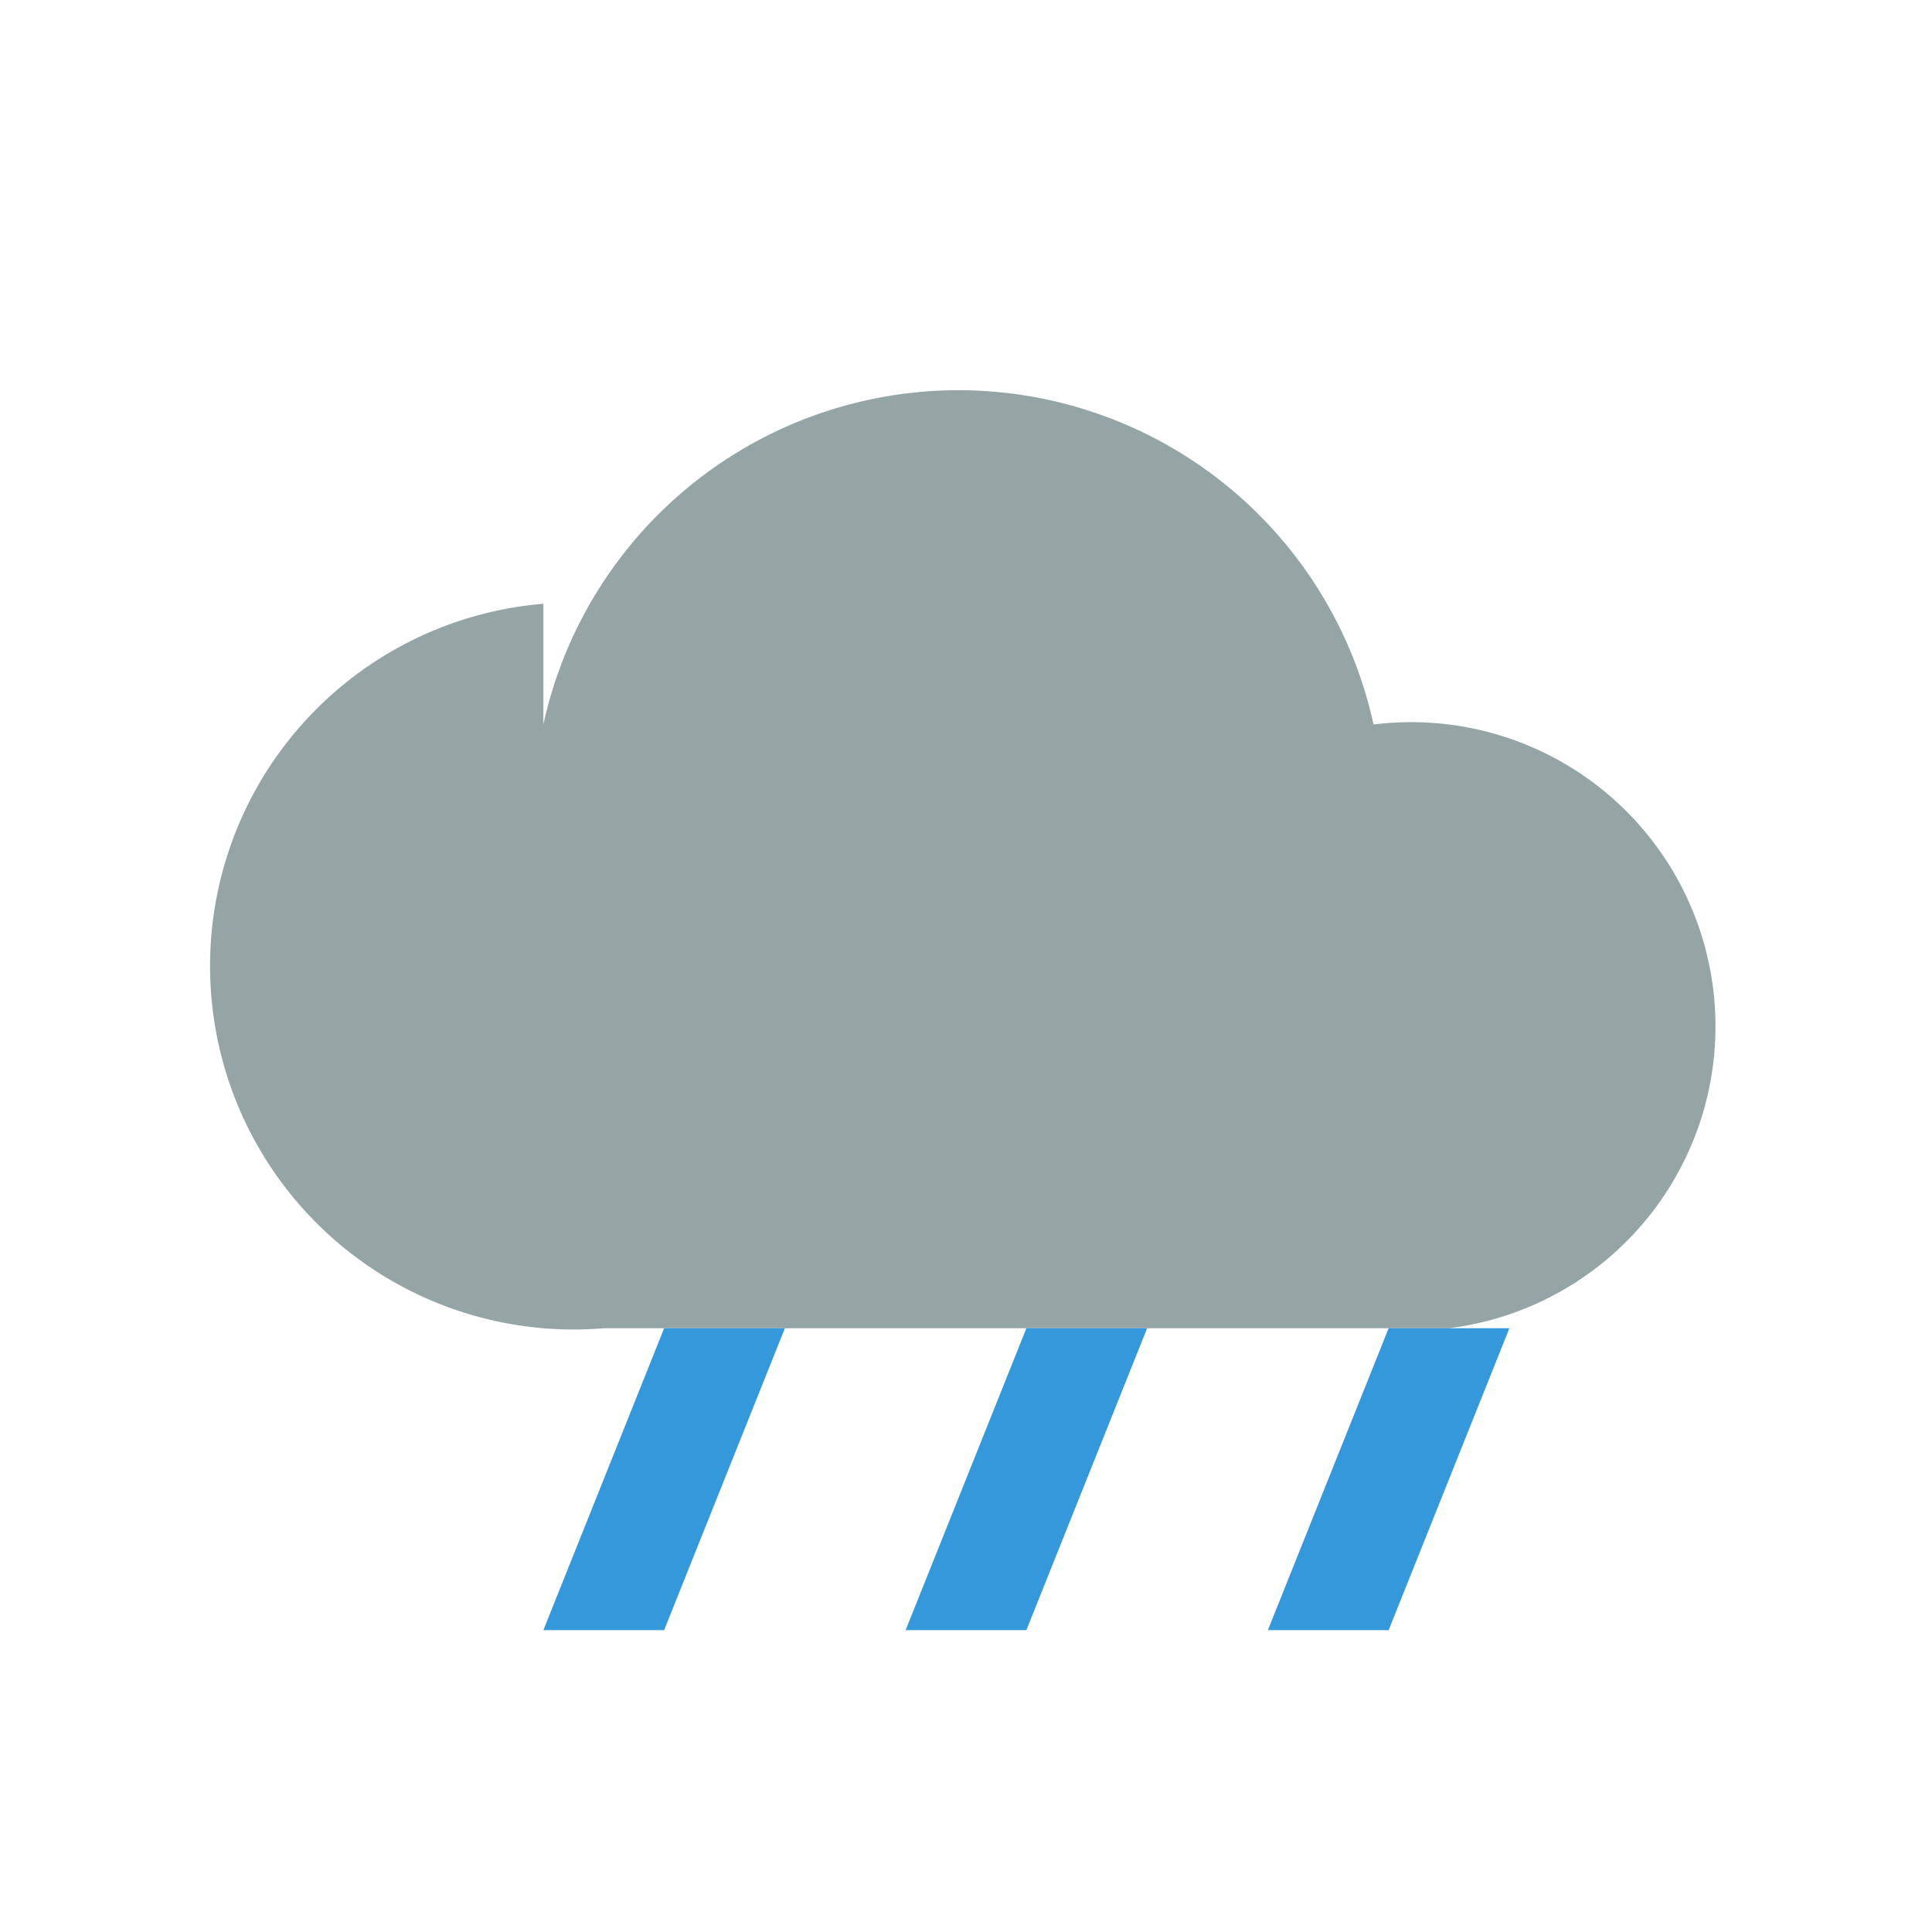 <svg xmlns="http://www.w3.org/2000/svg" viewBox="0 0 64 64">
  <path d="M18 30a14 14 0 0 1 27.5-6 10 10 0 0 1 2.5 20H20a12 12 0 1 1-2-24z" fill="#95a5a6"/>
  <g fill="#3498db">
    <path d="M22 44l-4 10h4l4-10z"/>
    <path d="M34 44l-4 10h4l4-10z"/>
    <path d="M46 44l-4 10h4l4-10z"/>
  </g>
</svg>
